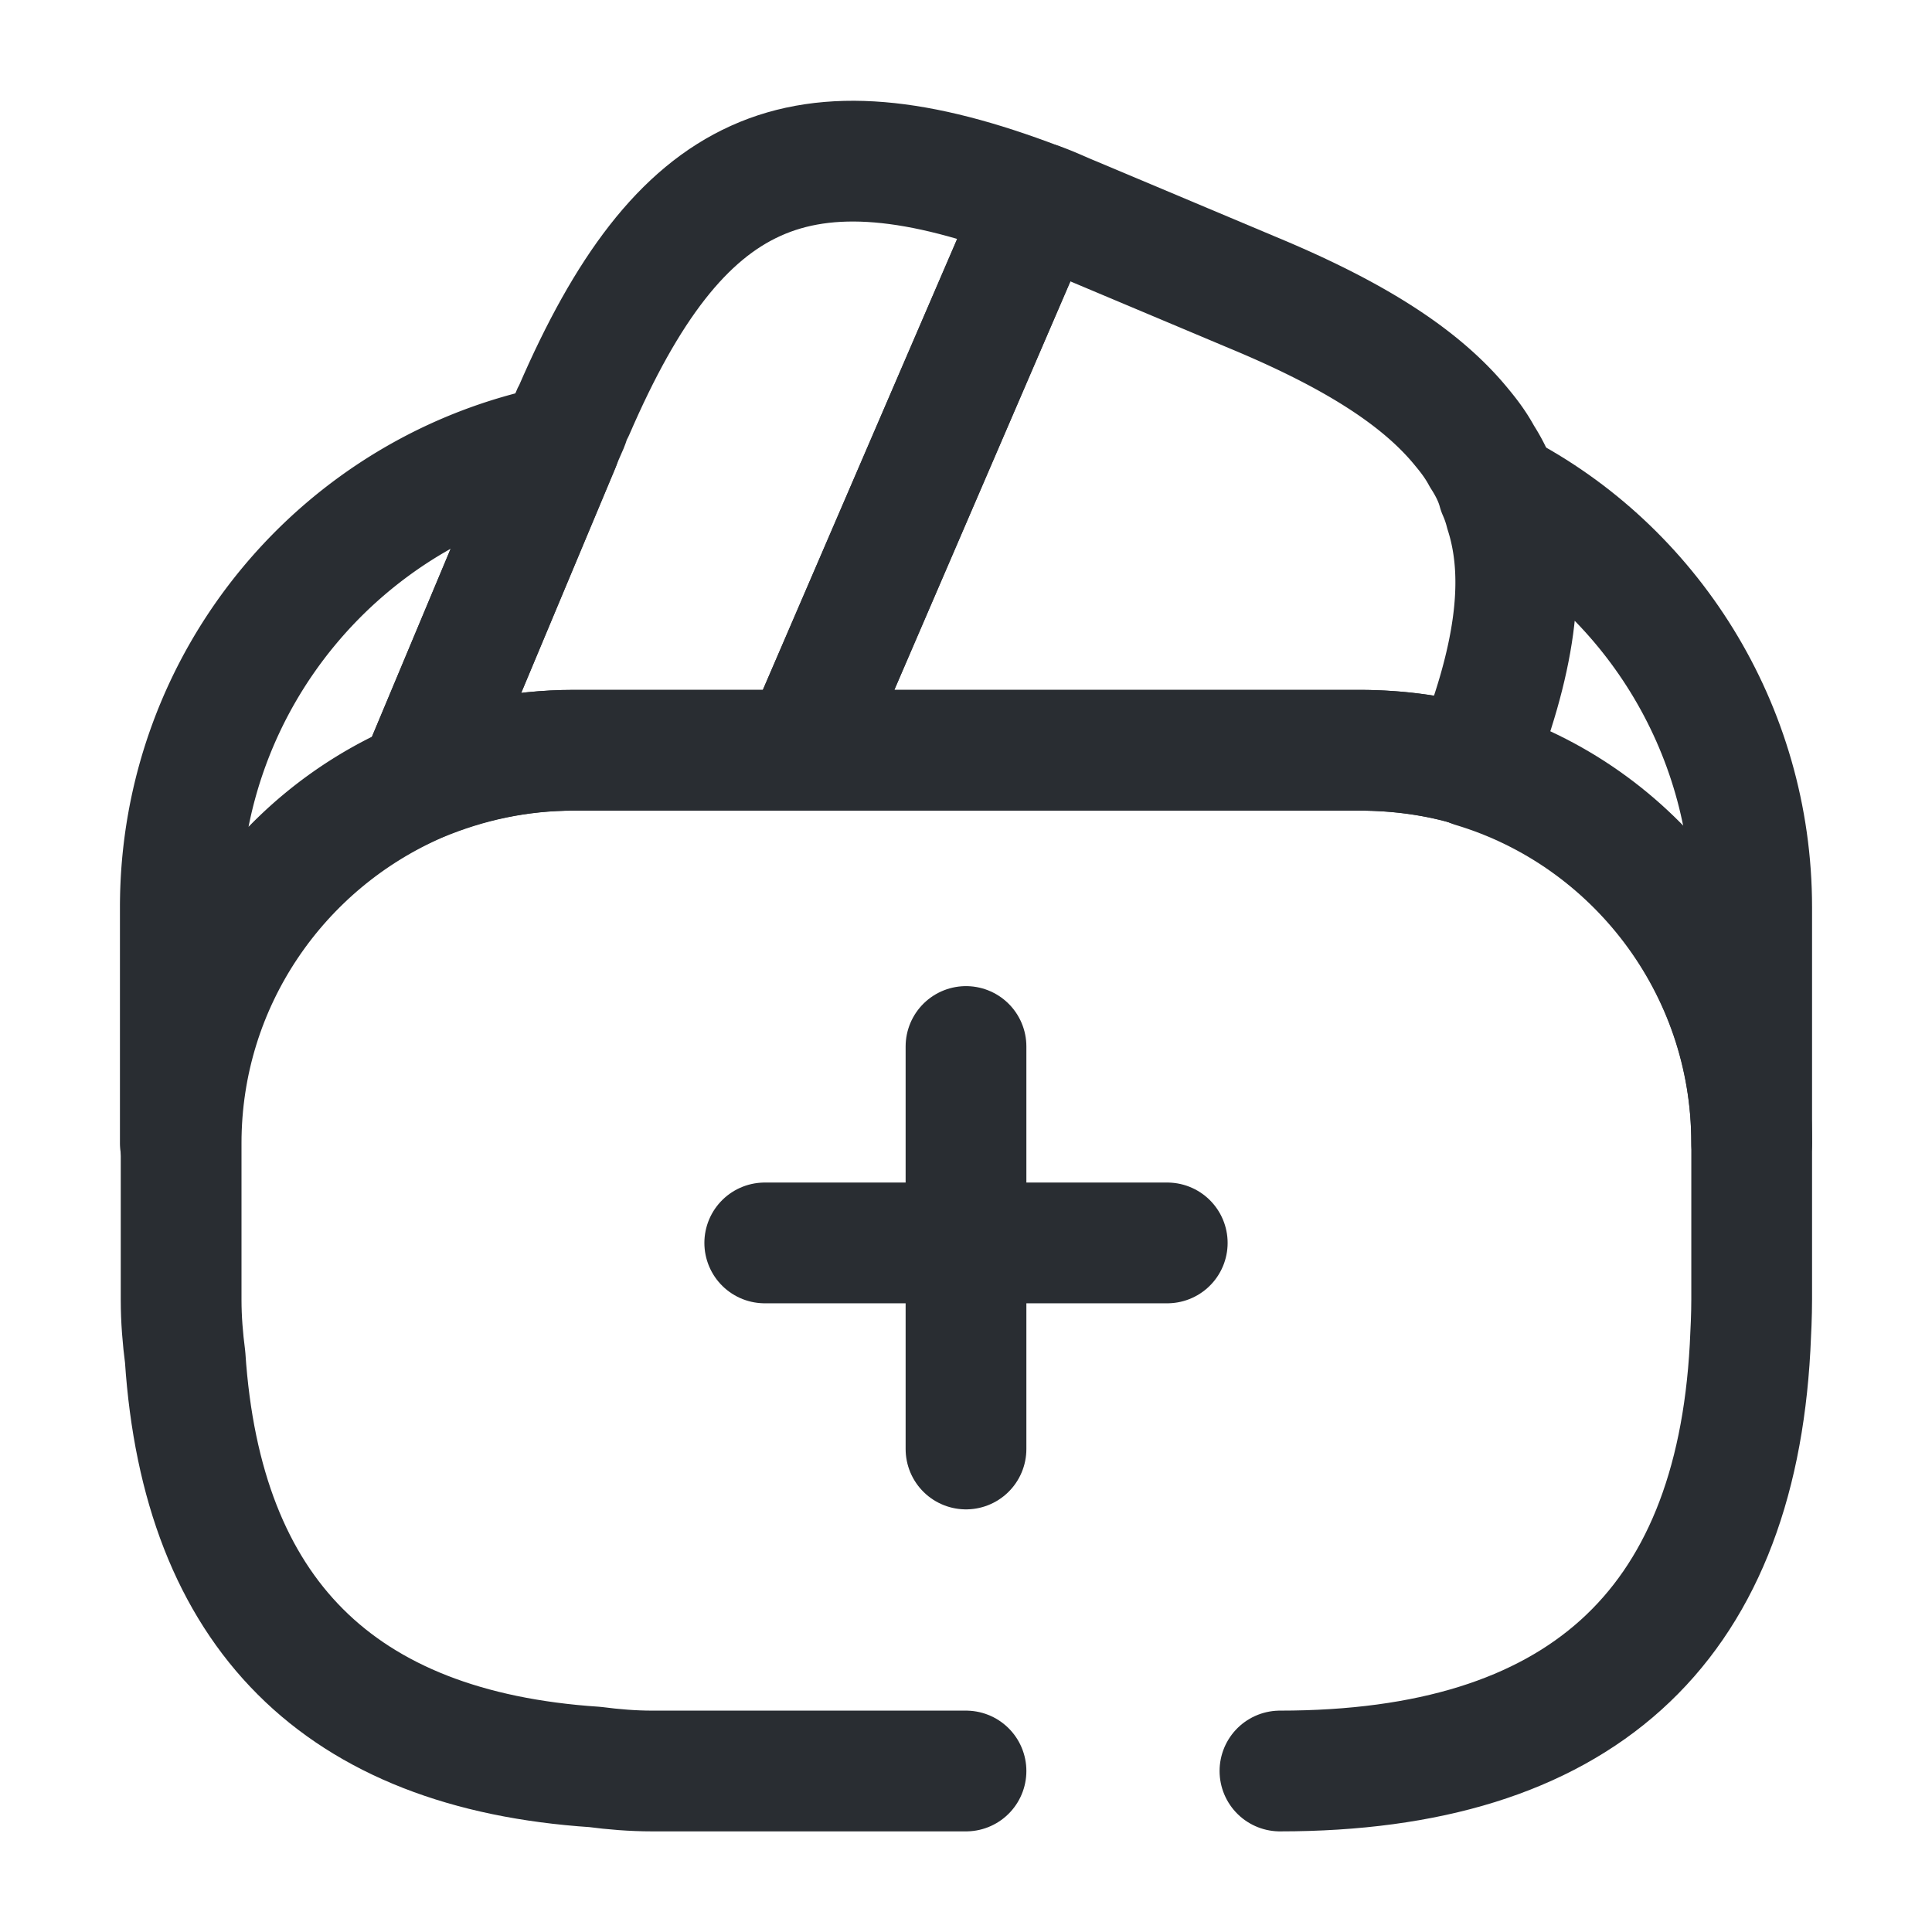 <svg viewBox="0 0 24 24" fill="none" xmlns="http://www.w3.org/2000/svg" height="1em" width="1em">
  <path d="M14.5 15.44h-5M12 13v5" stroke="#292D32" stroke-width="1.5" stroke-miterlimit="10" stroke-linecap="round" stroke-linejoin="round"/>
  <path d="M12 22H8.1c-.24 0-.48-.02-.71-.05-3.18-.21-4.88-1.91-5.09-5.09-.03-.23-.05-.47-.05-.71V14.2c0-2.01 1.22-3.74 2.96-4.49.6-.25 1.24-.39 1.92-.39h9.76c.49 0 .97.07 1.41.2 2 .6 3.46 2.47 3.46 4.67v1.95c0 .2-.01.4-.02.6-.19 3.5-2.14 5.26-5.84 5.26" stroke="#292D32" stroke-width="1.5" stroke-linecap="round" stroke-linejoin="round"/>
  <path d="m12.9 2.52-.03.07-2.9 6.73H7.12c-.68 0-1.33.14-1.92.39l1.75-4.18.04-.1.07-.16c.02-.06.04-.12.07-.17 1.31-3.03 2.79-3.72 5.77-2.58Z" stroke="#292D32" stroke-width="1.5" stroke-linecap="round" stroke-linejoin="round"/>
  <path d="M18.29 9.52c-.45-.14-.93-.2-1.41-.2H9.97l2.9-6.73.03-.07c.15.05.29.12.44.18l2.21.93c1.23.51 2.09 1.04 2.61 1.68.1.12.18.23.25.36.09.14.16.28.2.43.04.09.07.18.09.26.27.84.11 1.87-.41 3.16ZM6.95 5.53 5.2 9.71a4.894 4.894 0 0 0-2.96 4.49v-2.93c0-2.84 2.02-5.21 4.71-5.74Z" stroke="#292D32" stroke-width="1.5" stroke-linecap="round" stroke-linejoin="round"/>
  <path d="M21.76 11.27v2.93c0-2.2-1.46-4.07-3.46-4.67.52-1.3.67-2.32.42-3.17-.02-.09-.05-.18-.09-.26 1.86.96 3.13 2.93 3.13 5.17Z" stroke="#292D32" stroke-width="1.5" stroke-linecap="round" stroke-linejoin="round"/>
</svg>
